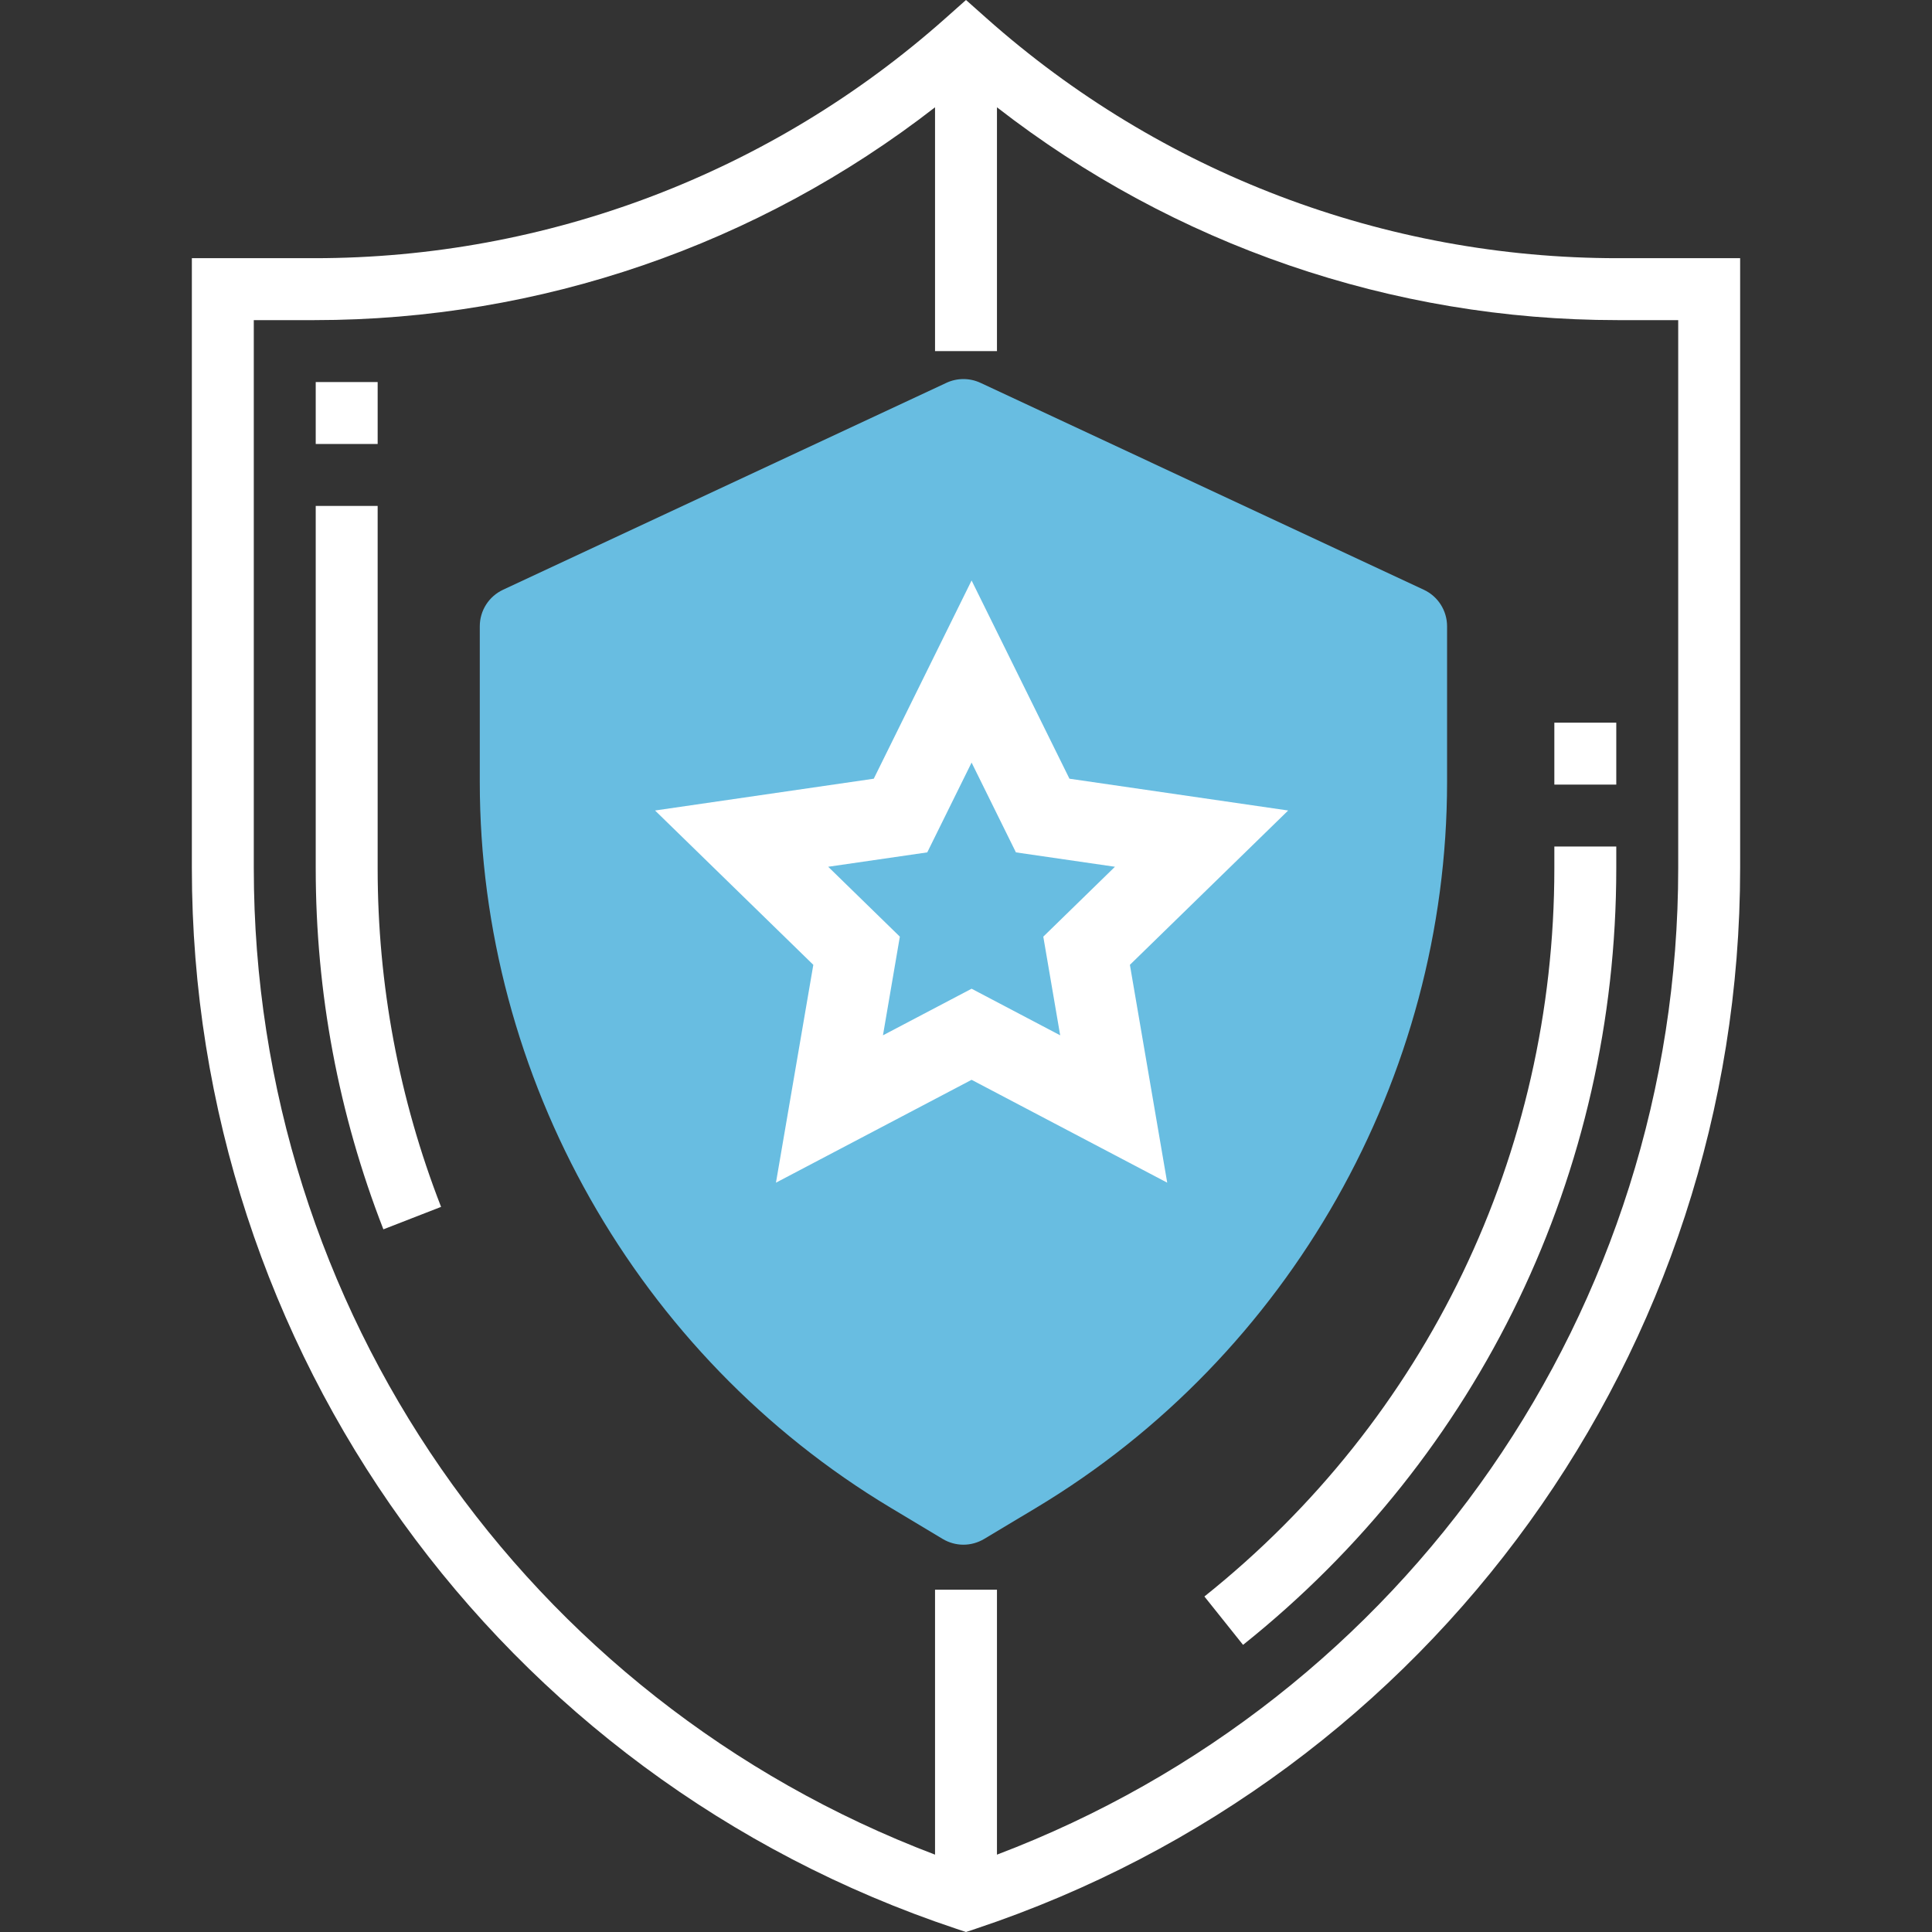 <?xml version="1.0" encoding="UTF-8" standalone="no"?>
<!-- Generator: Adobe Illustrator 19.0.0, SVG Export Plug-In . SVG Version: 6.00 Build 0)  -->

<svg
   xmlns:dc="http://purl.org/dc/elements/1.1/"
   xmlns:cc="http://creativecommons.org/ns#"
   xmlns:rdf="http://www.w3.org/1999/02/22-rdf-syntax-ns#"
   xmlns:svg="http://www.w3.org/2000/svg"
   xmlns="http://www.w3.org/2000/svg"
   xmlns:sodipodi="http://sodipodi.sourceforge.net/DTD/sodipodi-0.dtd"
   xmlns:inkscape="http://www.inkscape.org/namespaces/inkscape"
   version="1.1"
   id="Capa_1"
   x="0px"
   y="0px"
   viewBox="0 0 499.136 499.136"
   style="enable-background:new 0 0 499.136 499.136;"
   xml:space="preserve"
   inkscape:version="0.91 r13725"
   sodipodi:docname="shield.svg"><rect x="0" y="0" width="499.136" height="499.136" fill="#333333" stroke="none"/><defs
   id="defs49" /><sodipodi:namedview
   pagecolor="#ffffff"
   bordercolor="#000"
   borderopacity="1"
   objecttolerance="10"
   gridtolerance="10"
   guidetolerance="10"
   inkscape:pageopacity="0"
   inkscape:pageshadow="2"
   inkscape:window-width="1429"
   inkscape:window-height="719"
   id="namedview47"
   showgrid="false"
   inkscape:zoom="0.47281704"
   inkscape:cx="-72.966917"
   inkscape:cy="245.33803"
   inkscape:window-x="0"
   inkscape:window-y="0"
   inkscape:window-maximized="0"
   inkscape:current-layer="Capa_1" />


<path
     style="fill:#fff"
   d="M417.904,66.704c-60.16,0-118.056-22.008-163.024-61.984L249.568,0l-5.312,4.72  C199.288,44.696,141.392,66.704,81.232,66.704H49.568V224.32c0,124.504,79.36,234.608,197.472,273.976l2.528,0.84l2.528-0.84  C370.208,458.92,449.568,348.824,449.568,224.32V66.704H417.904z M433.568,224.32c0,113.832-70.328,214.736-176,254.832v-68.448h-16  v68.448c-105.672-40.096-176-141.008-176-254.832V82.704h15.664c58.296,0,114.584-19.424,160.336-54.984v62.984h16V27.72  c45.752,35.56,102.04,54.984,160.336,54.984h15.664V224.32z"
   id="path7" />
<path
     style="fill:#fff"
   d="M97.568,130.704h-16v93.616c0,32.112,5.88,63.504,17.48,93.28l14.904-5.8c-10.872-27.928-16.384-57.36-16.384-87.48V130.704  z"
   id="path9" />
<path
     style="fill:#fff"
   d="M401.568,224.32c0,73.688-32.952,142.256-90.408,188.136l9.984,12.496c61.272-48.928,96.424-122.056,96.424-200.632v-5.616  h-16V224.32z"
   id="path11" />
<rect
     style="fill:#fff"
   x="81.568"
   y="98.704"
   width="16"
   height="16"
   id="rect13" />
<rect
     style="fill:#fff"
   x="401.568"
   y="186.704"
   width="16"
   height="16"
   id="rect15" />
<g
   transform="matrix(0.79,0,0,0.765,54.227,105.888)"
   id="g15"
   style="fill:#68bde1;fill-opacity:1;fill-rule:evenodd"><path
     inkscape:connector-curvature="0"
     style="fill:#68bde1"
     d="m 246.427,383.254 c -2.346,0 -4.692,-0.653 -6.788,-1.946 l -16.99,-10.522 C 139.757,319.429 88.261,225.496 88.261,125.669 l 0,-52.581 c 0,-5.295 2.966,-10.1 7.605,-12.332 L 240.851,-9.125 c 3.532,-1.701 7.618,-1.701 11.151,0 L 396.987,60.756 c 4.64,2.232 7.605,7.037 7.605,12.332 l 0,52.581 c 0,99.827 -51.483,193.746 -134.375,245.116 l -17.003,10.522 c -2.109,1.293 -4.442,1.946 -6.788,1.946 z"
     id="path3" /><path
     inkscape:connector-curvature="0"
     style="fill:#fff"
     d="m 313.075,260.991 -63.978,-34.737 -63.978,34.737 12.218,-73.57 -51.76,-52.118 71.53,-10.739 31.989,-66.941 32.002,66.941 71.53,10.739 -51.76,52.118 12.205,73.57 z m -63.978,-65.499 28.971,15.735 -5.523,-33.321 23.435,-23.602 -32.384,-4.859 -14.498,-30.326 -14.498,30.326 -32.398,4.859 23.435,23.602 -5.523,33.321 28.984,-15.735 z"
     id="path21" /></g></svg>